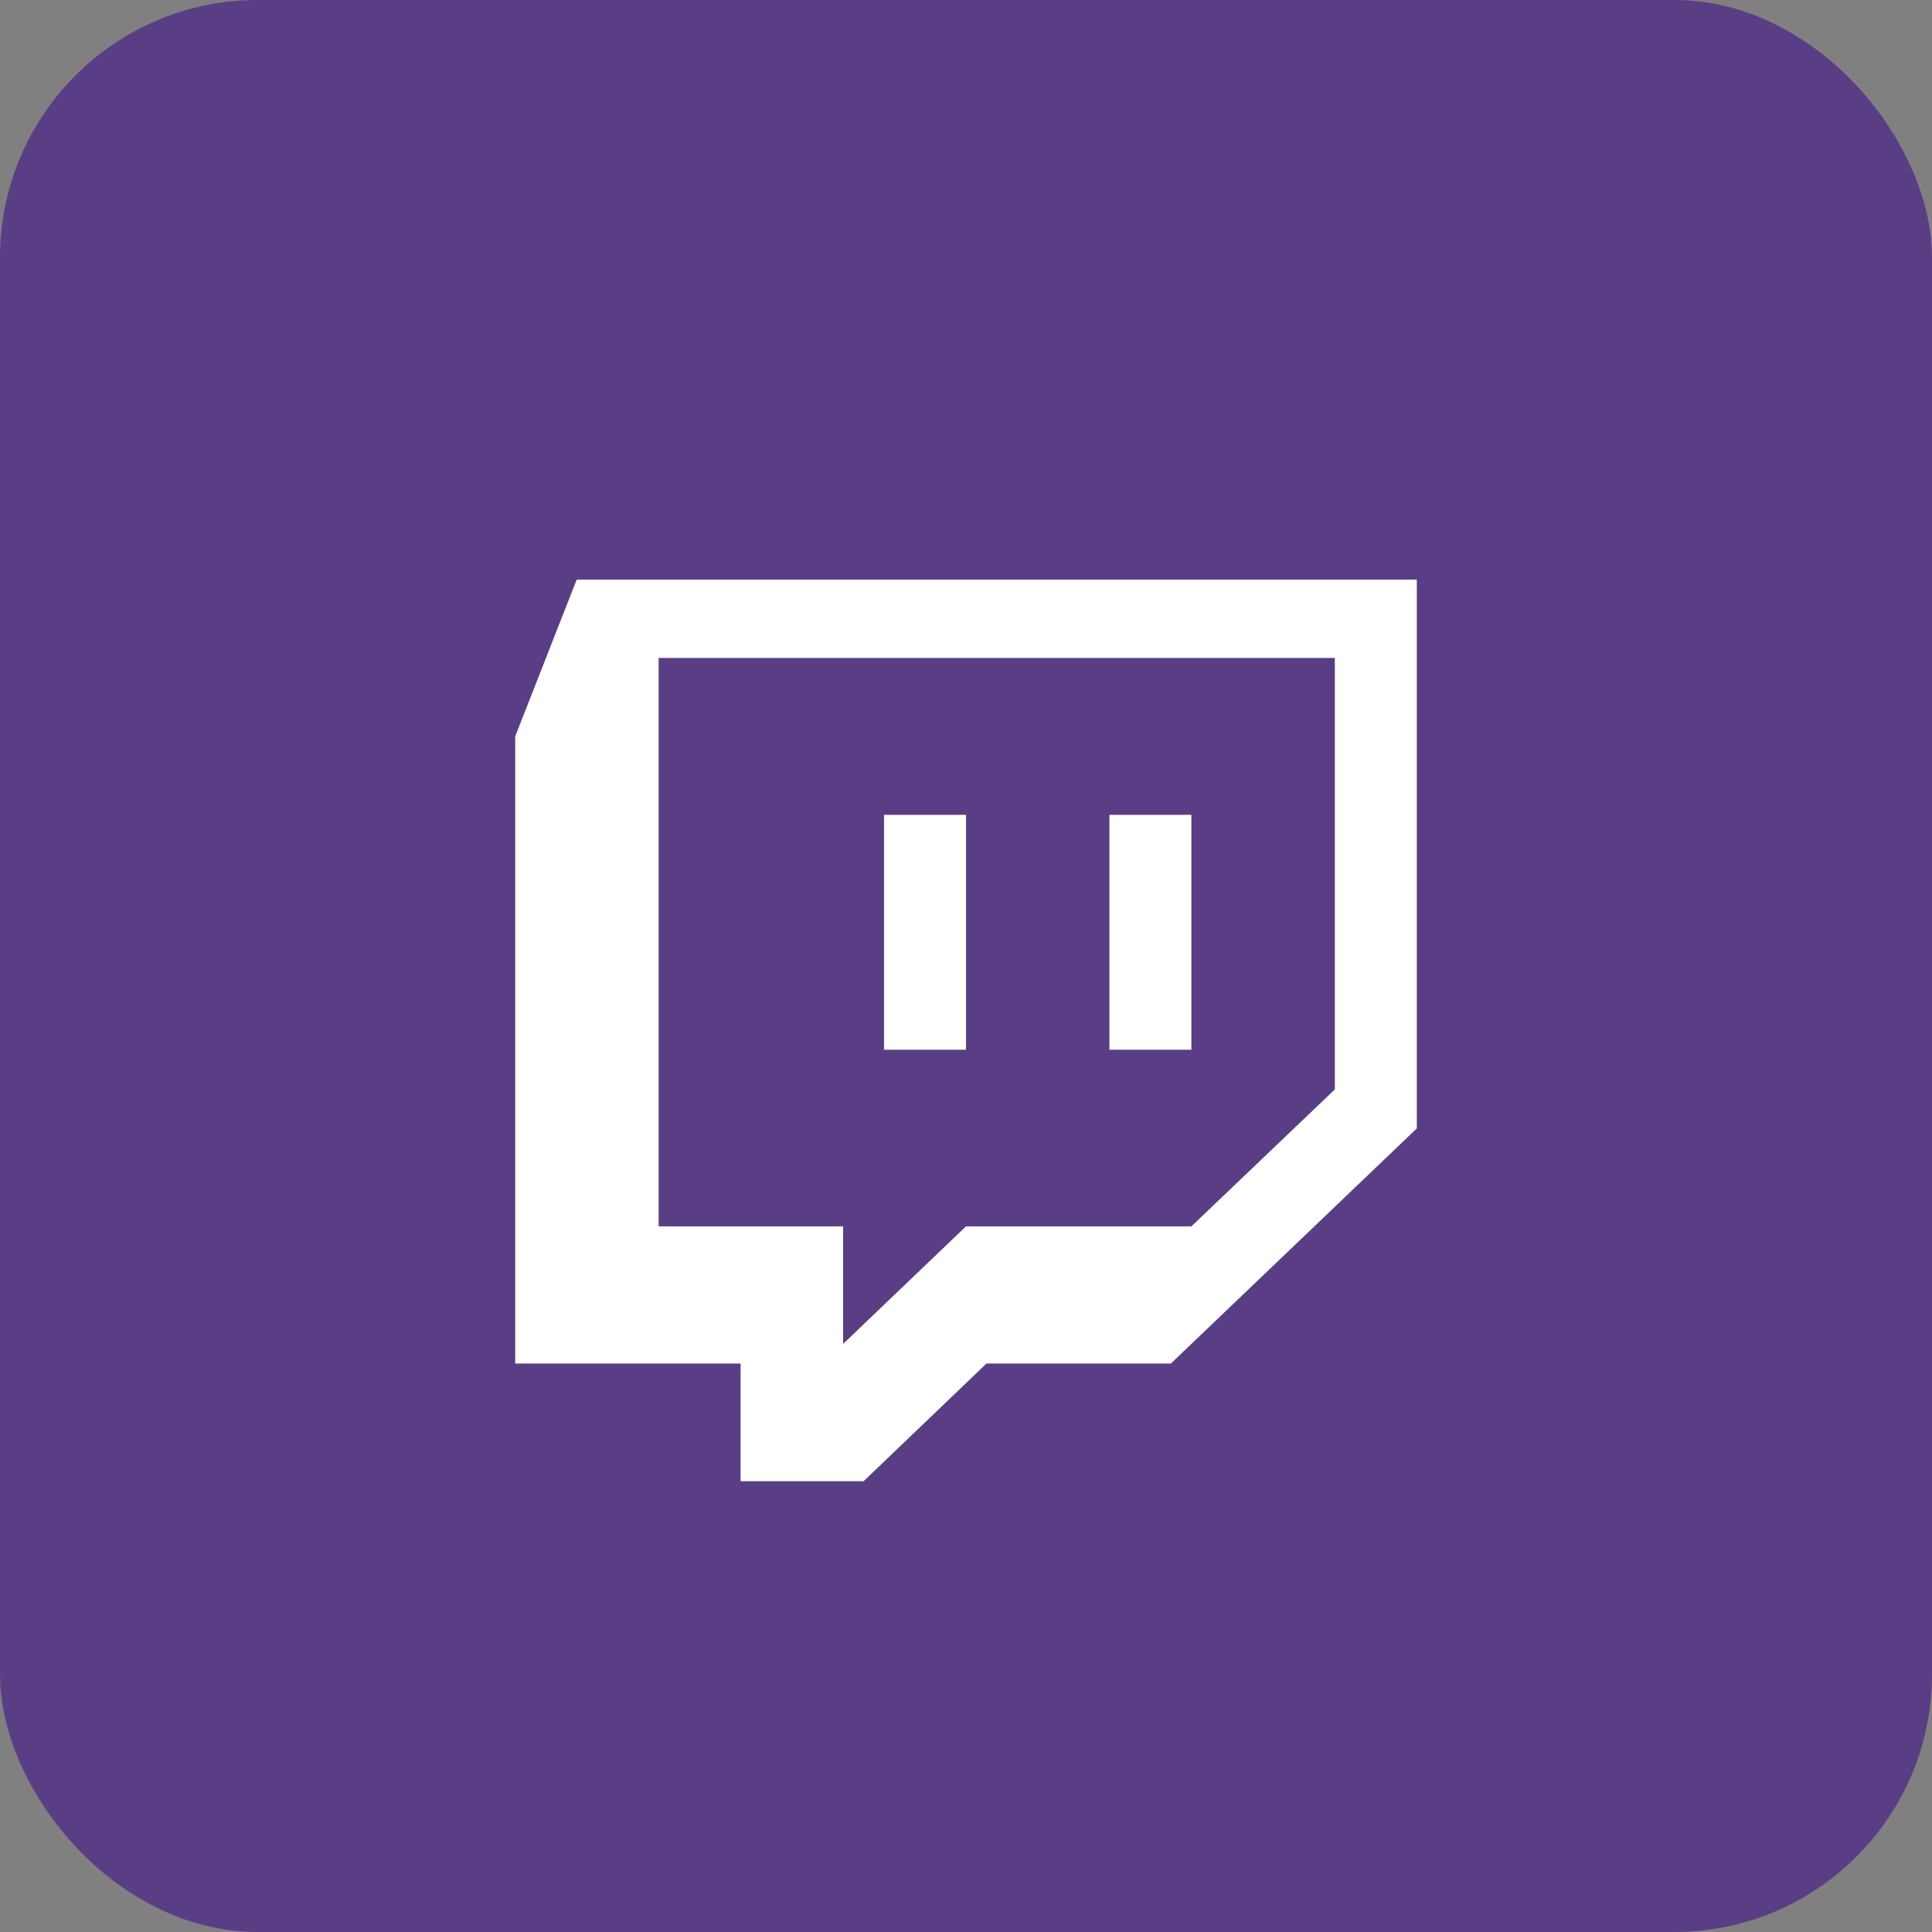 <svg id="Twitch" xmlns="http://www.w3.org/2000/svg" width="30" height="30" viewBox="0 0 30 30">
  <rect x="0" y="0" width="30" height="30" fill="#808080" stroke="none"/>
  <rect id="Rectangle_62" data-name="Rectangle 62" width="30" height="30" rx="4" fill="#5a3e85"/>
  <path id="Path_36" data-name="Path 36" d="M.955,0,0,2.435v9.738H3.5V14h1.91l1.908-1.827h2.863L14,8.522V0ZM2.227,1.217h10.5v6.7L10.5,10.043H7L5.092,11.868V10.043H2.227ZM5.727,7.3H7V3.653H5.727Zm3.5,0H10.5V3.653H9.227Z" transform="translate(8 9)" fill="#fff"/>
</svg>
